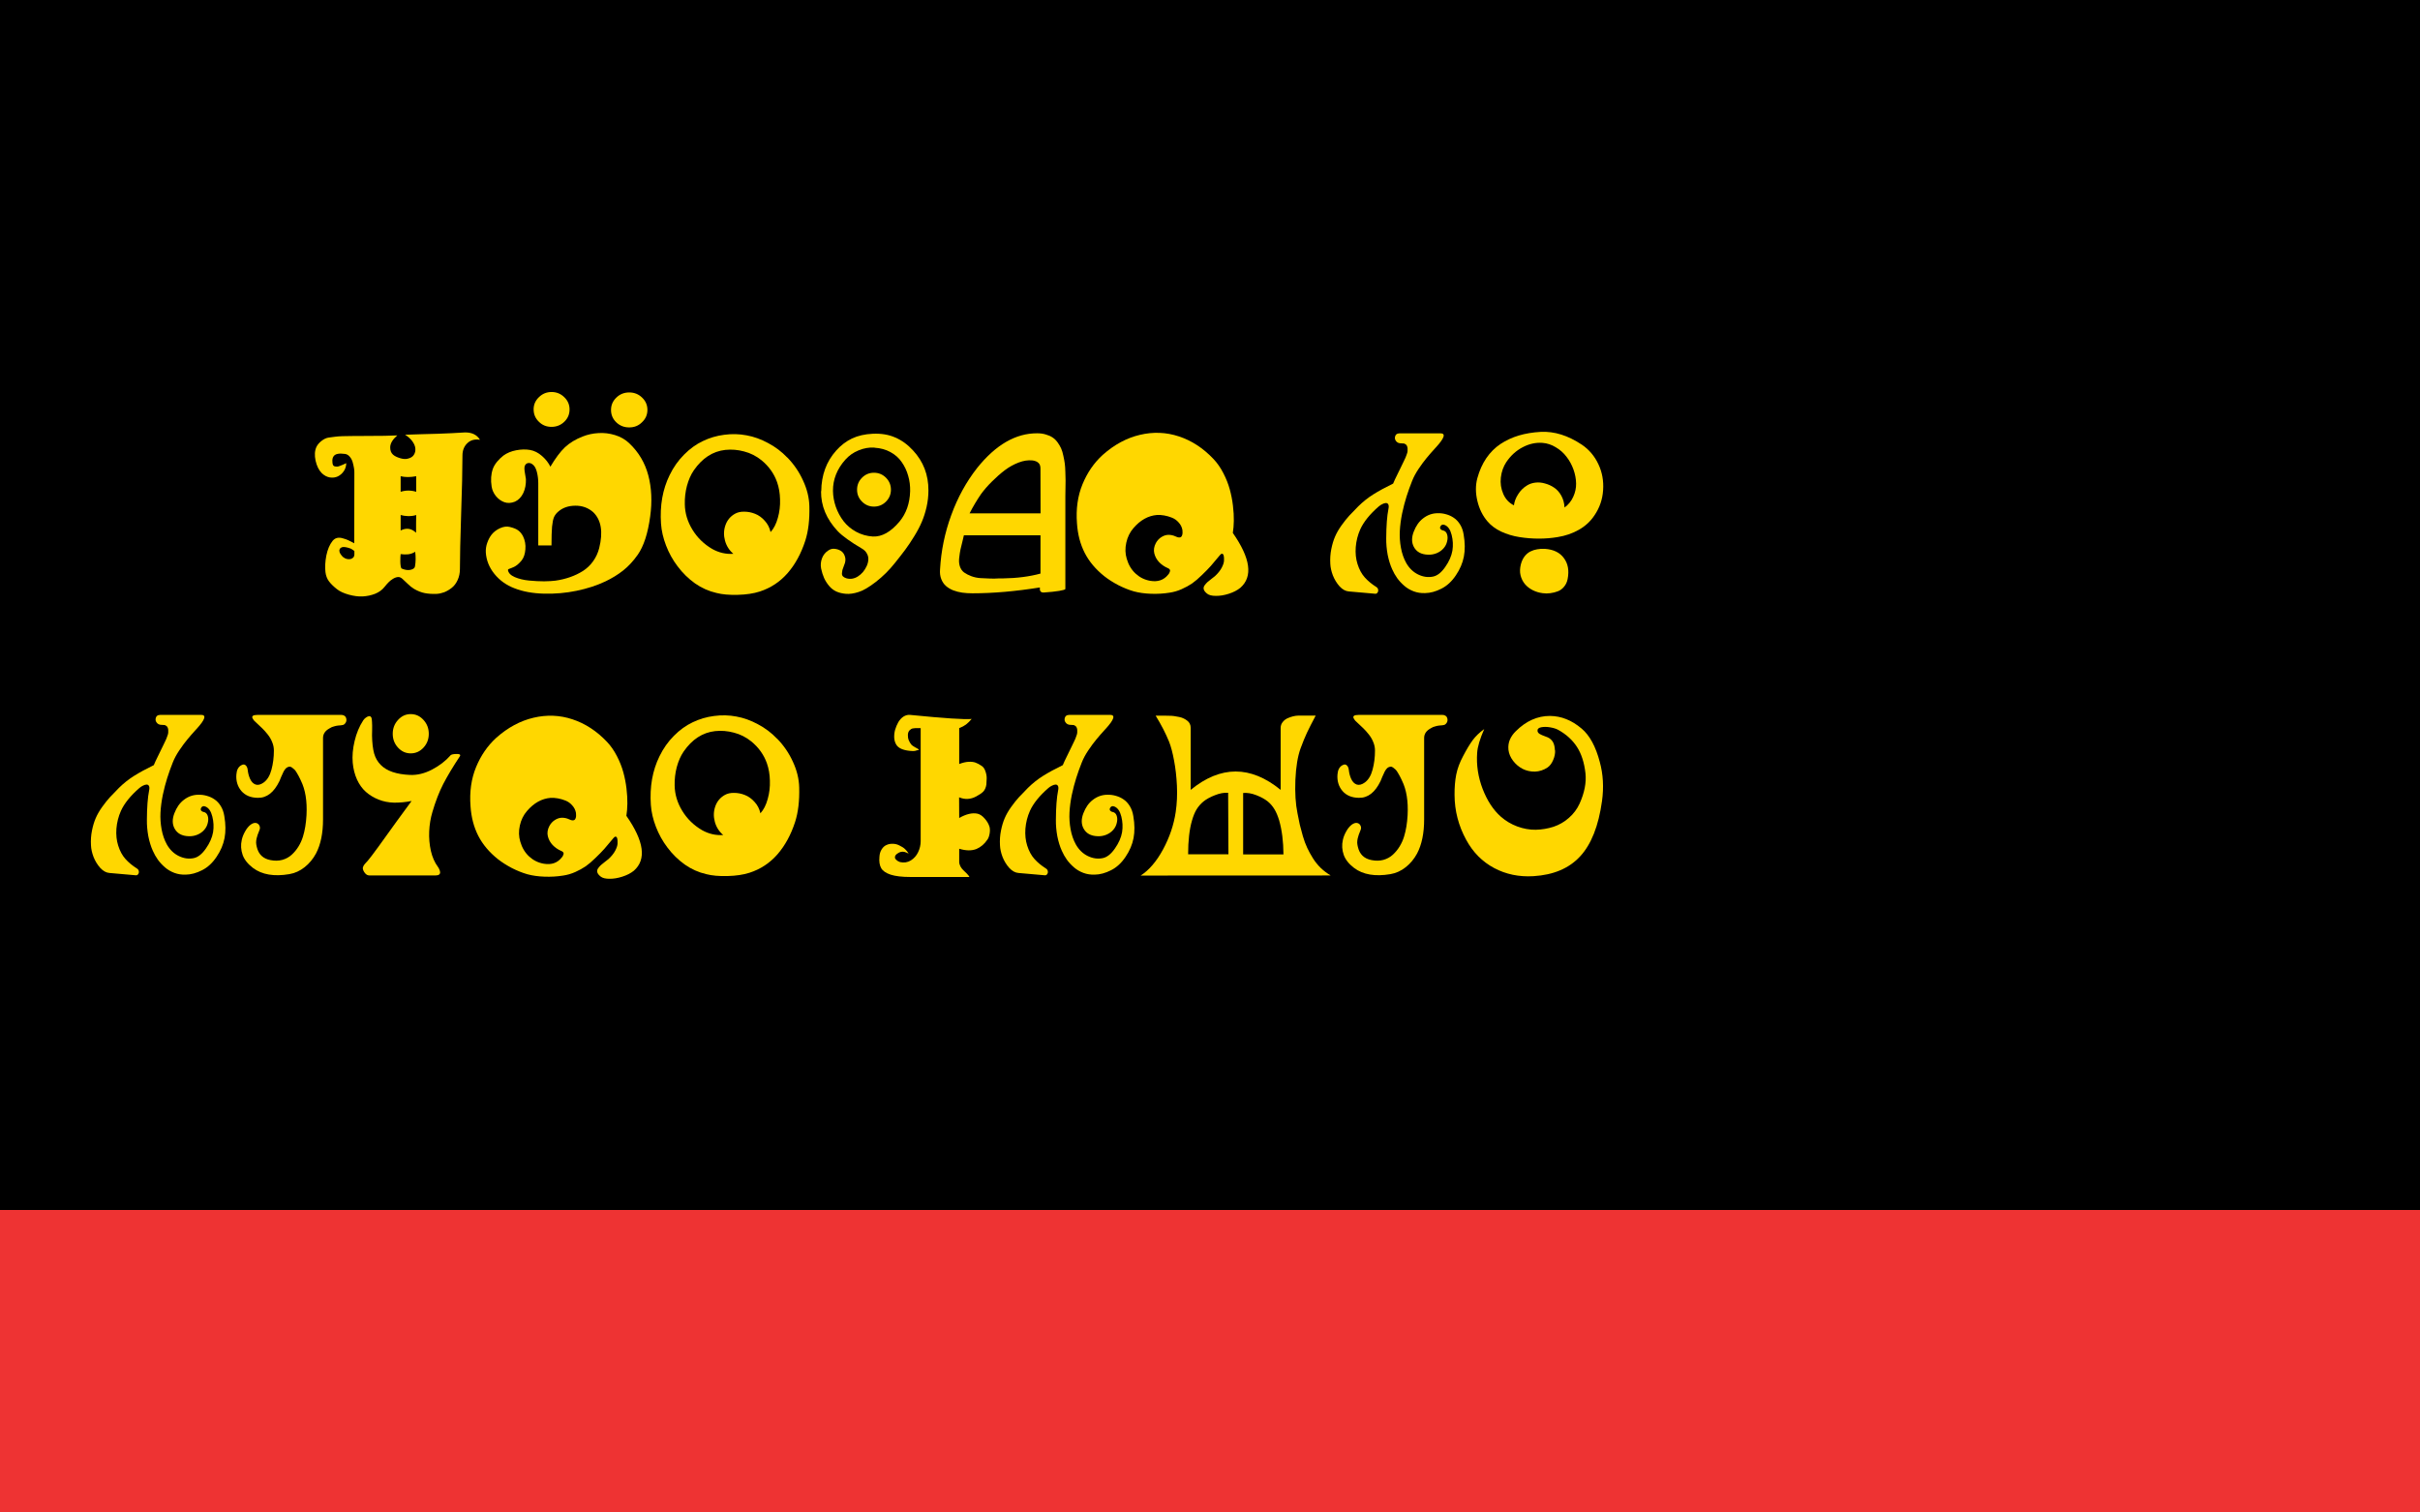 <?xml version="1.0" encoding="utf-8"?>
<svg version="1.1" xmlns="http://www.w3.org/2000/svg" viewBox="0 0 80 50">
	<style>.symbolFill{fill: white;} .symbolLine{stroke: white;}</style>
	<rect width="80" height="50"/><rect width="80" height="10" y="40" fill="#E33"/>
	<use href="symbolMadokami.svg#init" transform="scale(.5)" x="90" y="18"/>
	<g fill="gold" transform="scale(.056) translate(0,175)">
		<path d="m204 148q-2.67-0.456-3.45 1.17-0.781 1.56 1.17 3.84 0.586 0.846 1.82 1.5 1.24 0.651 2.73 0.586 1.56-0.065 2.54-1.3 0.195-0.26 0.26-0.651 0.13-0.391 0.13-0.716 0-0.391 0-1.11 0-0.716 0-1.04-0.13-0.065-0.326-0.26-0.781-0.586-1.24-0.846-0.456-0.326-1.37-0.586-0.846-0.326-2.28-0.586zm41.1 2.73q-1.95 1.24-4.23 1.5-2.21 0.195-4.36-0.13-0.195 1.24-0.195 4.36 0.065 3.06 0.651 4.1 2.86 1.3 5.27 0.846 2.47-0.521 2.73-2.02 0.716-4.04 0.13-8.66zm-8.59-21.7v9.11q5.08-2.54 9.11 1.37 0-0.391 0-5.27 0.065-4.88 0.065-5.21-1.95 0.651-4.62 0.651-2.6-0.065-4.56-0.651zm9.18-22.9q-5.21 0.977-9.18 0v9.18q4.56-1.43 9.18 0zm-51.8-22.8q1.95-0.326 3.91-0.521 2.02-0.26 4.43-0.326 2.47-0.065 3.78-0.065 1.37-0.065 4.43-0.065 3.12 0 3.97 0 15.2 0 20.1-0.326-4.1 3.58-4.17 6.97-0.065 2.8 1.63 4.36 1.37 1.24 4.1 2.08 2.73 0.846 4.62 0.326 2.54-0.586 3.58-2.21 1.11-1.69 0.911-3.78-0.13-1.95-1.69-4.17-1.56-2.21-4.36-3.97 3.91-0.13 9.9-0.326 6.05-0.195 9.51-0.26 3.45-0.13 7.88-0.326 4.49-0.195 8.07-0.456 6.18-0.065 8.85 4.36-4.62-0.781-7.49 2.02-2.86 2.73-2.86 7.29 0 12.6-0.781 34.6-0.716 22.1-0.716 32.4 0 3.58-1.37 6.51-1.3 2.86-3.45 4.56-2.15 1.69-4.43 2.6-2.28 0.846-4.56 0.977-3.84 0.13-6.9-0.456-3.06-0.586-6.32-2.47-1.95-1.17-3.84-3.06-1.89-1.89-3.12-2.93-1.24-1.11-2.54-1.04-1.5 0.13-3.06 1.11t-2.54 2.02q-0.977 0.977-2.34 2.67-2.08 2.67-5.6 4.1-3.52 1.37-7.36 1.56-3.65 0.195-8.14-1.04-4.49-1.24-7.03-3.26-3.12-2.47-4.75-4.69t-2.02-5.34q-0.521-4.43 0.521-9.83 1.11-5.4 3.65-8.59 1.11-1.37 2.6-1.76 1.56-0.391 3.45 0.195 1.95 0.521 3.32 1.17 1.43 0.651 3.45 1.76 0-30.5 0.065-41.4 0.065-1.24-0.195-2.86t-0.781-3.52q-0.521-1.89-1.69-3.26-1.17-1.43-2.73-1.69-1.3-0.13-2.28-0.195-0.911-0.065-2.08 0.13-1.11 0.195-1.82 0.716-0.716 0.521-1.17 1.63-0.391 1.11-0.195 2.73 0.065 1.04 0.391 1.63 0.391 0.586 1.04 0.716 0.651 0.13 1.24 0.13 0.651 0 1.63-0.391 1.04-0.391 1.63-0.651 0.651-0.26 1.76-0.781 0.326-0.13 0.456-0.26 0 2.6-1.43 4.75-1.43 2.08-3.58 3.12-2.08 0.977-4.69 0.586-2.6-0.456-4.75-2.54-2.54-2.54-3.65-7.36-1.04-4.82 0.521-8.14 0.911-1.89 2.99-3.52t4.1-1.95z"/>
		<path d="m826 80.8h24.3q4.95 0-2.67 8.33-0.195 0.13-0.26 0.26-3.26 3.58-5.27 6.05-2.02 2.41-4.62 6.25-2.54 3.78-3.91 7.29-1.82 4.56-3.26 9.11-1.43 4.49-2.6 9.96-1.11 5.47-1.37 10.4-0.26 4.88 0.651 9.9 0.911 5.01 3.12 8.98 2.67 4.69 7.1 6.84 4.49 2.15 8.92 1.17 3.71-0.846 7.03-5.66 3.39-4.82 4.23-9.64 0.716-4.62-0.456-9.24-1.17-4.69-4.04-5.86-1.69-0.716-2.54 0.716-0.716 1.3 0.456 2.08 0.391 0.26 0.977 0.391 1.76 0.326 2.41 2.21 0.651 1.89 0.065 4.23-0.521 2.34-2.08 4.1-1.63 1.89-4.17 2.93-2.47 0.977-5.08 0.846-5.99-0.195-8.33-4.62-2.02-3.84-0.065-8.92 1.95-5.14 5.53-7.88 3.91-3.06 8.72-3.06 2.54-0.065 4.95 0.651 2.41 0.651 4.49 2.08 2.15 1.43 3.71 3.97 1.56 2.54 2.08 5.92 1.24 7.16 0.13 13-1.11 5.73-4.69 11-3.58 5.4-8.59 7.94-5.01 2.54-9.64 2.6-3.58 0.13-6.71-1.04-3.12-1.17-5.53-3.26-2.41-2.08-4.17-4.49-1.76-2.47-2.99-5.27-1.69-3.71-2.67-8.59-0.911-4.95-0.846-9.7 0.065-11.1 1.3-17.3 0.391-1.82-0.065-2.67-0.456-0.911-1.5-0.846-0.977 0.065-2.08 0.651-1.11 0.521-2.08 1.37-7.88 6.84-10.9 13.5-2.21 4.95-2.67 10.5-0.391 5.47 1.04 9.96 1.5 4.82 4.3 7.94 2.8 3.12 6.84 5.66 0.911 0.586 1.04 1.56 0.195 0.977-0.391 1.76-0.521 0.716-1.3 0.651l-15.6-1.37q-2.86-0.195-5.47-2.99-2.54-2.86-3.97-6.51-1.37-3.65-1.5-6.84-0.26-4.49 0.586-8.66 0.846-4.23 2.21-7.36 1.37-3.19 3.78-6.58 2.47-3.45 4.62-5.79 2.15-2.34 5.34-5.53 4.1-4.04 8.85-7.03 4.75-2.99 11.7-6.38 0.651-1.69 2.73-5.86 2.08-4.23 2.6-5.34 0.26-0.521 0.977-2.02 0.781-1.56 1.04-2.21 0.26-0.651 0.651-1.76 0.456-1.11 0.521-1.95 0.065-0.911 0-1.76-0.195-1.56-1.04-2.21-0.781-0.651-1.69-0.586-0.846 0-1.95-0.13-1.11-0.195-1.76-0.846-1.43-1.43-0.911-3.19 0.521-1.76 2.41-1.76z"/>
		<path d="m631 247h24.3q4.95 0-2.67 8.33-0.195 0.13-0.26 0.26-3.26 3.58-5.27 6.05-2.02 2.41-4.62 6.25-2.54 3.78-3.91 7.29-1.82 4.56-3.26 9.11-1.43 4.49-2.6 9.96-1.11 5.47-1.37 10.4-0.26 4.88 0.651 9.9 0.911 5.01 3.12 8.98 2.67 4.69 7.1 6.84 4.49 2.15 8.92 1.17 3.71-0.846 7.03-5.66 3.39-4.82 4.23-9.64 0.716-4.62-0.456-9.24-1.17-4.69-4.04-5.86-1.69-0.716-2.54 0.716-0.716 1.3 0.456 2.08 0.391 0.26 0.977 0.391 1.76 0.326 2.41 2.21 0.651 1.89 0.065 4.23-0.521 2.34-2.08 4.1-1.63 1.89-4.17 2.93-2.47 0.977-5.08 0.846-5.99-0.195-8.33-4.62-2.02-3.84-0.065-8.92 1.95-5.14 5.53-7.88 3.91-3.06 8.72-3.06 2.54-0.065 4.95 0.651 2.41 0.651 4.49 2.08 2.15 1.43 3.71 3.97 1.56 2.54 2.08 5.92 1.24 7.16 0.13 13-1.11 5.73-4.69 11-3.58 5.4-8.59 7.94-5.01 2.54-9.64 2.6-3.58 0.13-6.71-1.04-3.12-1.17-5.53-3.26-2.41-2.08-4.17-4.49-1.76-2.47-2.99-5.27-1.69-3.71-2.67-8.59-0.911-4.95-0.846-9.7 0.065-11.1 1.3-17.3 0.391-1.82-0.065-2.67-0.456-0.911-1.5-0.846-0.977 0.065-2.08 0.651-1.11 0.521-2.08 1.37-7.88 6.84-10.9 13.5-2.21 4.95-2.67 10.5-0.391 5.47 1.04 9.96 1.5 4.82 4.3 7.94 2.8 3.12 6.84 5.66 0.911 0.586 1.04 1.56 0.195 0.977-0.391 1.76-0.521 0.716-1.3 0.651l-15.6-1.37q-2.86-0.195-5.47-2.99-2.54-2.86-3.97-6.51-1.37-3.65-1.5-6.84-0.26-4.49 0.586-8.66 0.846-4.23 2.21-7.36 1.37-3.19 3.78-6.58 2.47-3.45 4.62-5.79 2.15-2.34 5.34-5.53 4.1-4.04 8.85-7.03 4.75-2.99 11.7-6.38 0.651-1.69 2.73-5.86 2.08-4.23 2.6-5.34 0.26-0.521 0.977-2.02 0.781-1.56 1.04-2.21 0.26-0.651 0.651-1.76 0.456-1.11 0.521-1.95 0.065-0.911 0-1.76-0.195-1.56-1.04-2.21-0.781-0.651-1.69-0.586-0.846 0-1.95-0.13-1.11-0.195-1.76-0.846-1.43-1.43-0.911-3.19 0.521-1.76 2.41-1.76z"/>
		<path d="m94.4 247h24.3q4.95 0-2.67 8.33-0.195 0.13-0.26 0.26-3.26 3.58-5.27 6.05-2.02 2.41-4.62 6.25-2.54 3.78-3.91 7.29-1.82 4.56-3.26 9.11-1.43 4.49-2.6 9.96-1.11 5.47-1.37 10.4-0.26 4.88 0.651 9.9 0.911 5.01 3.12 8.98 2.67 4.69 7.1 6.84 4.49 2.15 8.92 1.17 3.71-0.846 7.03-5.66 3.39-4.82 4.23-9.64 0.716-4.62-0.456-9.24-1.17-4.69-4.04-5.86-1.69-0.716-2.54 0.716-0.716 1.3 0.456 2.08 0.391 0.26 0.977 0.391 1.76 0.326 2.41 2.21 0.651 1.89 0.065 4.23-0.521 2.34-2.08 4.1-1.63 1.89-4.17 2.93-2.47 0.977-5.08 0.846-5.99-0.195-8.33-4.62-2.02-3.84-0.065-8.92 1.95-5.14 5.53-7.88 3.91-3.06 8.72-3.06 2.54-0.065 4.95 0.651 2.41 0.651 4.49 2.08 2.15 1.43 3.71 3.97 1.56 2.54 2.08 5.92 1.24 7.16 0.13 13-1.11 5.73-4.69 11-3.58 5.4-8.59 7.94-5.01 2.54-9.64 2.6-3.58 0.13-6.71-1.04-3.12-1.17-5.53-3.26-2.41-2.08-4.17-4.49-1.76-2.47-2.99-5.27-1.69-3.71-2.67-8.59-0.911-4.95-0.846-9.7 0.065-11.1 1.3-17.3 0.391-1.82-0.065-2.67-0.456-0.911-1.5-0.846-0.977 0.065-2.08 0.651-1.11 0.521-2.08 1.37-7.88 6.84-10.9 13.5-2.21 4.95-2.67 10.5-0.391 5.47 1.04 9.96 1.5 4.82 4.3 7.94 2.8 3.12 6.84 5.66 0.911 0.586 1.04 1.56 0.195 0.977-0.391 1.76-0.521 0.716-1.3 0.651l-15.6-1.37q-2.86-0.195-5.47-2.99-2.54-2.86-3.97-6.51-1.37-3.65-1.5-6.84-0.26-4.49 0.586-8.66 0.846-4.23 2.21-7.36 1.37-3.19 3.78-6.58 2.47-3.45 4.62-5.79 2.15-2.34 5.34-5.53 4.1-4.04 8.85-7.03 4.75-2.99 11.7-6.38 0.651-1.69 2.73-5.86 2.08-4.23 2.6-5.34 0.26-0.521 0.977-2.02 0.781-1.56 1.04-2.21t0.651-1.76q0.456-1.11 0.521-1.95 0.065-0.911 0-1.76-0.195-1.56-1.04-2.21-0.781-0.651-1.69-0.586-0.846 0-1.95-0.13-1.11-0.195-1.76-0.846-1.43-1.43-0.911-3.19t2.41-1.76z"/>
		<path d="m315 66.7q0-4.23 3.12-7.23 3.12-3.06 7.49-3.06 4.36 0 7.49 3.06 3.12 2.99 3.12 7.23 0 4.3-3.12 7.29-3.12 2.99-7.55 2.99t-7.42-2.99q-3.12-2.99-3.12-7.29zm45.7 0.26q0-4.23 3.12-7.23 3.12-3.06 7.62-3.06t7.62 3.06q3.12 2.99 3.12 7.23 0 4.36-3.26 7.36-2.99 2.99-7.49 2.99t-7.62-2.99-3.12-7.36zm-35.9 33.7q4.56-7.68 8.66-11.6 4.17-3.91 10.5-6.38 4.43-1.76 9.31-2.02 4.88-0.326 9.77 1.17 4.95 1.5 8.46 4.88 8.27 7.81 11.2 18.9 2.93 11.1 1.11 24.3-2.02 14.9-7.29 22.5-3.97 5.66-8.66 9.37-4.62 3.65-10.5 6.45-7.55 3.58-17 5.53-9.37 1.95-19.3 1.69-9.96-0.26-17.4-3.19-7.16-2.73-11.8-8.46t-5.08-12.7q-0.13-2.93 0.846-5.66 0.977-2.8 2.6-4.88 1.95-2.41 5.01-3.78 3.12-1.37 5.66-0.716 3.26 0.781 4.88 1.95 1.69 1.17 2.93 3.45 1.82 3.71 1.43 7.88-0.326 4.17-2.28 6.58-2.15 2.6-4.36 3.71-0.586 0.326-1.69 0.716-1.04 0.326-1.56 0.586-0.456 0.26-0.391 0.651 0.456 2.54 4.04 4.1 3.65 1.56 8.4 2.02 4.82 0.456 8.92 0.456 4.1-0.065 6.64-0.391 4.62-0.651 8.66-2.08 4.1-1.43 7.62-3.65 3.52-2.28 5.99-5.73t3.58-7.75q3.58-14.3-3.52-21.2-4.43-3.91-10.6-3.84-6.12 0.065-10 3.45-1.69 1.43-2.54 3.26-0.781 1.82-1.17 5.66-0.326 3.78-0.326 11.1h-7.81q0-6.12 0-17.4 0-11.3 0-19.4 0-3.32-0.781-6.45-0.781-3.12-2.28-4.36-1.37-1.24-2.86-1.04-1.5 0.195-2.08 1.82-0.391 1.24 0.13 4.1 0.521 2.8 0.586 3.58 0.13 4.62-1.56 8.2-1.69 3.58-4.88 5.08-3.39 1.37-6.32 0.326-2.86-1.04-4.95-3.58-2.08-2.6-2.54-5.66-0.911-5.79 0.716-10.4 0.716-2.08 2.54-4.3 1.89-2.21 3.71-3.58 3.12-2.28 7.49-3.12 4.43-0.846 8.2-0.195t7.1 3.58q3.32 2.93 5.01 6.45z"/>
		<path d="m537 247q30.9 3.06 36.6 2.41-1.76 2.08-3.39 3.32-1.56 1.17-3.97 2.08v21.2q3.06-1.17 5.47-1.3 2.47-0.13 4.1 0.456 1.69 0.586 3.78 2.02 1.43 0.977 2.15 3.19 0.781 2.21 0.716 4.23-0.065 2.02-0.195 3.65-0.456 2.6-1.82 4.04-1.37 1.37-4.17 2.86-4.95 2.67-10.1 0.521l0.065 12.2q6.18-3.52 10.8-2.54 2.21 0.521 4.23 2.86 2.08 2.28 2.86 4.88 0.456 1.76 0.065 4.04-0.391 2.21-1.24 3.45-2.67 3.97-6.51 5.6-4.23 1.69-10.2-0.13v7.62q0 1.43 0.716 2.8 0.781 1.37 1.69 2.21 0.977 0.846 2.08 2.02 1.11 1.11 1.56 2.02h-34.8q-7.49 0-11.7-1.37-4.17-1.37-5.6-3.84-1.43-2.54-1.04-6.64 0.13-2.6 1.3-4.43 1.17-1.89 2.86-2.6 1.69-0.781 3.65-0.716 2.02 0 3.84 0.911 2.34 1.11 3.45 2.21 1.17 1.04 2.15 2.67-1.5-0.716-2.41-0.977-0.846-0.26-2.02-0.065-1.11 0.195-2.34 1.11-1.17 0.846-1.3 1.82-0.13 0.911 0.521 1.56t1.3 1.04q0.716 0.391 1.17 0.521 3.52 0.781 6.38-0.977 2.86-1.82 4.3-4.88 1.5-3.12 1.5-6.51v-66.7q-0.456 0-1.63 0-1.17-0.065-1.56 0-0.391 0-1.17 0.13-0.716 0.065-1.24 0.391-0.456 0.26-0.911 0.716-0.977 0.977-1.04 2.73-0.065 1.69 0.521 3.19 0.651 1.5 1.5 2.54 0.521 0.651 2.28 1.63 1.82 0.911 2.34 1.43-1.63 0.521-2.6 0.716-0.911 0.13-2.99-0.065-5.99-0.651-7.81-3.52-1.11-1.69-1.3-4.1-0.13-2.47 0.521-4.82 0.716-2.41 1.89-4.49 1.24-2.08 2.99-3.26 1.82-1.17 3.71-1.04z"/>
		<path d="m152 247h49.3q1.24 0 2.02 0.521t0.977 1.3q0.26 0.716 0.195 1.43-0.065 0.716-0.326 1.17-0.651 1.17-1.56 1.5-0.846 0.26-3.06 0.391-1.17 0.13-2.21 0.456-0.977 0.26-1.43 0.456-0.391 0.195-1.43 0.781-3.78 2.08-3.78 5.66v48q0 12.3-4.17 20.2-2.6 4.82-6.71 8.07-4.1 3.26-9.05 4.1-13.5 2.28-21.4-3.65-4.62-3.52-6.12-7.68-1.56-4.43-0.521-8.92 0.521-2.41 1.95-4.95 1.43-2.6 3.32-4.04 1.76-1.24 3.12-0.977 1.37 0.26 2.02 1.56t0 2.73q-0.651 1.63-1.04 2.67-0.326 0.977-0.651 2.28-0.26 1.24-0.26 2.41 0.065 1.17 0.391 2.47 1.5 6.58 8.14 7.81 3.71 0.716 6.9-0.13 3.26-0.911 5.6-3.06 2.34-2.15 3.97-4.82 1.69-2.73 2.67-5.92 1.69-5.53 2.08-12.6 0.651-12.4-3.32-20.4-0.065-0.26-0.326-0.716-0.586-1.24-0.977-1.95-0.326-0.716-1.11-1.95-0.716-1.24-1.37-1.89t-1.5-1.24q-0.781-0.586-1.63-0.456-0.846 0.065-1.76 0.781-0.781 0.716-1.5 2.02-0.651 1.24-1.43 3.12-0.716 1.82-1.04 2.54-4.88 10.1-12.8 9.9-6.25-0.065-9.7-4.04-3.39-4.04-2.93-9.77 0.26-3.84 2.73-5.34 2.02-1.24 3.26 0.521 0.586 0.846 0.716 2.28 0.26 2.6 1.3 5.01 1.24 2.8 3.39 3.52 2.15 0.651 4.75-1.24 3.19-2.34 4.56-7.55 1.43-5.27 1.43-11.3 0-2.54-0.977-4.88-0.911-2.41-2.67-4.62-1.76-2.21-3.19-3.58-1.37-1.37-3.45-3.26-0.781-0.651-1.37-1.3-0.586-0.716-0.977-1.5-0.391-0.846 0.26-1.37 0.716-0.521 2.6-0.521z"/>
		<path d="m802 247h49.3q1.24 0 2.02 0.521t0.977 1.3q0.26 0.716 0.195 1.43-0.065 0.716-0.326 1.17-0.651 1.17-1.56 1.5-0.846 0.26-3.06 0.391-1.17 0.13-2.21 0.456-0.977 0.26-1.43 0.456-0.391 0.195-1.43 0.781-3.78 2.08-3.78 5.66v48q0 12.3-4.17 20.2-2.6 4.82-6.71 8.07-4.1 3.26-9.05 4.1-13.5 2.28-21.4-3.65-4.62-3.52-6.12-7.68-1.56-4.43-0.521-8.92 0.521-2.41 1.95-4.95 1.43-2.6 3.32-4.04 1.76-1.24 3.12-0.977 1.37 0.26 2.02 1.56t0 2.73q-0.651 1.63-1.04 2.67-0.326 0.977-0.651 2.28-0.26 1.24-0.26 2.41 0.065 1.17 0.391 2.47 1.5 6.58 8.14 7.81 3.71 0.716 6.9-0.13 3.26-0.911 5.6-3.06 2.34-2.15 3.97-4.82 1.69-2.73 2.67-5.92 1.69-5.53 2.08-12.6 0.651-12.4-3.32-20.4-0.065-0.26-0.326-0.716-0.586-1.24-0.977-1.95-0.326-0.716-1.11-1.95-0.716-1.24-1.37-1.89t-1.5-1.24q-0.781-0.586-1.63-0.456-0.846 0.065-1.76 0.781-0.781 0.716-1.5 2.02-0.651 1.24-1.43 3.12-0.716 1.82-1.04 2.54-4.88 10.1-12.8 9.9-6.25-0.065-9.7-4.04-3.39-4.04-2.93-9.77 0.26-3.84 2.73-5.34 2.02-1.24 3.26 0.521 0.586 0.846 0.716 2.28 0.26 2.6 1.3 5.01 1.24 2.8 3.39 3.52 2.15 0.651 4.75-1.24 3.19-2.34 4.56-7.55 1.43-5.27 1.43-11.3 0-2.54-0.977-4.88-0.911-2.41-2.67-4.62-1.76-2.21-3.19-3.58-1.37-1.37-3.45-3.26-0.781-0.651-1.37-1.3-0.586-0.716-0.977-1.5-0.391-0.846 0.26-1.37 0.716-0.521 2.6-0.521z"/>
		<path d="m325 296q-7.81 0.651-13.9 7.75-3.12 3.58-4.23 8.59t0.26 9.51q1.56 5.4 5.27 8.79 3.71 3.39 8.59 4.23 6.77 1.17 10.6-3.65 0.521-0.586 0.716-1.04 0.26-0.521 0.391-1.04 0.13-0.586-0.26-1.04-0.326-0.456-1.17-0.781-2.86-1.24-5.01-3.45-2.15-2.28-2.86-5.21-0.716-2.93 0.911-6.05 1.24-2.28 3.32-3.58t4.17-1.3q2.15 0 4.1 0.911 1.3 0.651 2.15 0.651 0.911 0 1.3-0.456 0.391-0.456 0.586-1.24 0.195-0.781 0.13-1.43 0-0.716-0.065-1.3-0.456-2.54-2.21-4.43-1.69-1.95-4.04-2.86-2.28-0.911-4.56-1.3-2.28-0.391-4.17-0.26zm-32-35.5q10.2-9.05 21.9-11.8 11.8-2.8 23 0.911 11.3 3.71 20.4 13.3 3.39 3.58 5.86 8.4 2.47 4.75 3.78 9.51 1.3 4.69 1.89 9.64 0.586 4.95 0.521 8.98-0.065 3.97-0.586 7.16 15.7 22.5 4.43 32.4-2.73 2.21-6.84 3.52-4.04 1.3-7.62 1.24-3.52 0-5.14-1.3-1.56-1.24-1.95-2.41-0.391-1.24 0.391-2.41 0.846-1.17 1.69-1.95 0.911-0.846 2.41-1.95 1.56-1.17 2.08-1.63 2.67-2.47 3.97-4.95 1.3-2.47 1.37-4.17 0.195-4.17-1.24-4.1-0.586 0.065-1.24 0.911-3.19 3.84-5.27 6.25-2.08 2.34-5.27 5.4-3.12 3.06-5.79 4.95-2.67 1.82-6.18 3.39-3.52 1.56-7.16 2.08-5.21 0.846-10.9 0.651-5.66-0.195-10.2-1.43-4.49-1.3-9.11-3.65-4.62-2.41-8.27-5.27-7.68-6.12-11.6-13.8-3.91-7.68-4.56-17.4-0.977-12.8 3.26-23.1 4.23-10.3 11.9-17.3z"/>
		<path d="m683 129q-7.81 0.651-13.9 7.75-3.12 3.58-4.23 8.59t0.26 9.51q1.56 5.4 5.27 8.79 3.71 3.39 8.59 4.23 6.77 1.17 10.6-3.65 0.521-0.586 0.716-1.04 0.26-0.521 0.391-1.04 0.13-0.586-0.26-1.04-0.326-0.456-1.17-0.781-2.86-1.24-5.01-3.45-2.15-2.28-2.86-5.21t0.911-6.05q1.24-2.28 3.32-3.58t4.17-1.3q2.15 0 4.1 0.911 1.3 0.651 2.15 0.651 0.911 0 1.3-0.456 0.391-0.456 0.586-1.24 0.195-0.781 0.13-1.43 0-0.716-0.065-1.3-0.456-2.54-2.21-4.43-1.69-1.95-4.04-2.86-2.28-0.911-4.56-1.3-2.28-0.391-4.17-0.26zm-32-35.5q10.2-9.05 21.9-11.8 11.8-2.8 23 0.911 11.3 3.71 20.4 13.3 3.39 3.58 5.86 8.4 2.47 4.75 3.78 9.51 1.3 4.69 1.89 9.64 0.586 4.95 0.521 8.98-0.065 3.97-0.586 7.16 15.7 22.5 4.43 32.4-2.73 2.21-6.84 3.52-4.04 1.3-7.62 1.24-3.52 0-5.14-1.3-1.56-1.24-1.95-2.41-0.391-1.24 0.391-2.41 0.846-1.17 1.69-1.95 0.911-0.846 2.41-1.95 1.56-1.17 2.08-1.63 2.67-2.47 3.97-4.95 1.3-2.47 1.37-4.17 0.195-4.17-1.24-4.1-0.586 0.065-1.24 0.911-3.19 3.84-5.27 6.25-2.08 2.34-5.27 5.4-3.12 3.06-5.79 4.95-2.67 1.82-6.18 3.39-3.52 1.56-7.16 2.08-5.21 0.846-10.9 0.651-5.66-0.195-10.2-1.43-4.49-1.3-9.11-3.65-4.62-2.41-8.27-5.27-7.68-6.12-11.6-13.8-3.91-7.68-4.56-17.4-0.977-12.8 3.26-23.1 4.23-10.3 11.9-17.3z"/>
		<path d="m523 107q2.93 2.93 2.93 7.1 0 4.1-2.93 7.03t-7.1 2.93q-4.1 0-7.03-2.93t-2.93-7.03q0-4.17 2.93-7.1t7.03-2.93q4.17 0 7.1 2.93zm-38.2 8.01q0.13-14.3 8.79-24 4.17-4.69 9.37-7.16 5.21-2.47 12.3-2.8 7.49-0.326 13.2 2.21 5.79 2.47 10.5 7.62 9.18 9.83 9.11 23.7 0 4.88-1.11 9.77-1.11 4.82-2.8 8.72-1.63 3.91-4.49 8.53-2.8 4.56-5.27 7.88-2.41 3.26-6.18 7.94-4.95 6.25-11.2 11.1-6.25 4.82-10.3 5.99-4.04 1.3-7.29 1.04-3.26-0.26-5.73-1.37-2.41-1.11-4.23-3.26-1.82-2.15-2.99-4.69-1.11-2.54-1.76-5.6-0.586-3.12 0.521-6.05t3.71-4.62q1.82-1.24 3.78-0.977 2.02 0.195 3.58 1.17 1.63 0.977 2.34 2.99 0.781 1.95 0.13 4.23-0.195 0.586-0.716 1.95-0.521 1.37-0.781 2.21-0.195 0.846-0.26 1.89-0.065 1.04 0.521 1.76 0.651 0.716 2.02 1.17 3.45 1.04 6.84-1.04 3.39-2.15 5.21-6.12 0.911-2.02 0.977-3.84 0.13-1.89-0.846-3.58-0.911-1.76-2.93-2.93-10.2-5.99-14.3-10.3-9.96-10.6-9.83-23.6zm31.4-25.8q-4.75-0.26-9.31 1.63-4.56 1.82-7.88 5.53-7.36 8.27-7.29 18.4 0.065 4.75 1.69 9.44 1.63 4.62 4.56 8.46 2.93 3.78 7.42 6.25 4.56 2.47 9.83 2.8 8.07 0.391 15.8-8.85 5.92-7.16 6.25-17.8 0.13-4.88-1.17-9.24-1.24-4.43-3.78-8.01-2.47-3.65-6.64-5.92-4.1-2.28-9.44-2.6z"/>
		<path d="m250 250q3.12 3.39 3.12 8.2 0 4.75-3.12 8.14-3.12 3.39-7.55 3.39-4.36 0-7.49-3.39-3.12-3.39-3.12-8.14 0-4.82 3.12-8.2 3.12-3.45 7.49-3.45 4.43 0 7.55 3.45zm15.8 21q0.781-0.911 3.78-0.911 2.28 0 2.08 0.846 0 0.13-0.065 0.326-6.25 9.44-9.96 16.6-3.65 7.16-6.38 16.5-1.63 5.47-1.89 11.4-0.26 5.86 0.977 11.5 1.3 5.6 4.1 9.37 0.586 0.781 0.911 1.63 0.391 0.781 0.456 1.63t-0.586 1.37q-0.586 0.521-1.95 0.521h-39.3q-1.37 0-2.47-1.3-1.11-1.37-1.3-2.67-0.065-0.326 0-0.651t0.26-0.716q0.195-0.391 0.326-0.651 0.195-0.326 0.586-0.781 0.391-0.456 0.586-0.651t0.651-0.716 0.586-0.651q1.37-1.56 6.18-8.14 4.82-6.64 10.8-15 6.05-8.4 8.79-12-5.47 1.04-10.4 0.977-4.88-0.13-9.11-1.82t-7.49-4.56q-3.19-2.86-5.21-7.23-2.02-4.43-2.54-9.96-0.521-5.99 1.11-12.8 1.63-6.9 5.08-12.2 0.651-0.977 1.56-1.63 0.977-0.716 1.82-0.846 0.911-0.13 1.43 0.781 0.326 0.651 0.391 2.67 0.13 2.02 0.065 4.82-0.065 2.73-0.065 3.12 0.13 6.51 1.24 10.6 1.17 4.04 3.91 6.77 5.27 5.4 17.3 5.92 6.38 0.26 12.9-3.12 6.51-3.39 10.9-8.33z"/>
		<path d="m912 149q7.62 0.521 11.2 5.47 3.65 4.88 2.21 12.3-0.521 2.73-2.15 4.62-1.56 1.89-3.65 2.67-2.02 0.781-4.43 1.11-2.34 0.326-4.49 0-3.12-0.391-5.86-1.76-2.73-1.37-4.62-3.58-1.89-2.28-2.6-5.21-0.716-2.99 0.195-6.51 0.716-2.73 2.15-4.62 1.5-1.95 3.45-2.93t4.04-1.3q2.15-0.391 4.56-0.26zm-18.3-25.7q0.391-3.26 2.47-6.51 2.08-3.32 5.34-5.27 2.08-1.3 4.88-1.63t5.66 0.521q2.93 0.781 5.4 2.47 2.54 1.69 4.23 4.75 1.69 3.06 1.89 6.97 3.45-2.54 5.14-6.32 1.76-3.84 1.69-7.88-0.065-4.1-1.56-8.27-1.5-4.17-4.1-7.49-2.54-3.39-6.32-5.6-3.71-2.28-7.81-2.6-6.05-0.456-11.8 2.6-5.73 2.99-9.64 8.79-2.6 3.97-3.19 9.05-0.586 5.08 1.43 9.7 2.02 4.62 6.25 6.71zm-21.6-16q1.82-6.71 5.27-11.8 3.52-5.14 8.4-8.4 4.95-3.26 10.8-5.01 5.92-1.76 13-2.15 12-0.586 24.2 7.55 6.38 4.3 9.77 11.5 3.39 7.16 2.8 15.4-0.521 8.14-5.14 14.9-3.52 5.27-9.18 8.46-5.6 3.19-12.5 4.3-5.4 0.911-11.1 0.911-5.73 0-11.5-0.911-5.73-0.911-10.8-3.26-5.01-2.41-8.07-6.05-4.23-4.95-5.92-12-1.69-7.1-0.065-13.3z"/>
		<path d="m569 141q-0.195 0.977-0.846 3.58-0.651 2.54-1.17 4.82-0.456 2.28-0.651 4.17-0.521 3.26 0.26 5.66 0.781 2.41 2.54 3.71 1.82 1.3 4.3 2.21 2.47 0.911 5.21 1.11 2.8 0.13 5.6 0.26t5.27-0.065q1.69 0 2.41 0 12.6-0.195 22.3-2.86v-22.6zm40.4-44.2q-3.78-0.391-8.07 1.24-4.3 1.63-8.2 4.56-3.84 2.93-7.55 6.64-3.71 3.65-6.51 7.49-3.65 5.34-6.71 11.3h41.9l-0.065-26.5q0-2.28-1.24-3.32-1.17-1.11-3.52-1.43zm19.5 21v54.9q-0.13 0.521-3.58 1.11-3.45 0.586-9.31 0.977-0.521 0-0.977-0.13-0.391-0.13-0.586-0.391-0.195-0.26-0.391-0.456-0.13-0.26-0.195-0.586 0-0.391 0-0.586t0-0.521 0-0.326q-21.6 3.45-39.8 3.45-3.26 0-6.05-0.391-2.73-0.391-5.34-1.37-2.54-1.04-4.3-2.6-1.76-1.56-2.73-4.04-0.977-2.47-0.716-5.66 0.911-16.5 6.58-32 5.66-15.6 15.3-27.9 16.5-20.6 35.5-20.5 2.8 0 5.08 0.716 2.34 0.651 3.97 1.76 1.69 1.11 2.99 2.93t2.08 3.58 1.3 4.36q0.586 2.6 0.846 4.62 0.26 2.02 0.326 5.01 0.13 2.93 0.13 4.82 0 1.89-0.065 4.82t-0.065 4.36z"/>
		<path d="m725 293q-3.58-0.26-7.81 1.43-4.23 1.63-6.84 3.78-2.34 1.95-3.97 4.56-1.56 2.54-2.73 6.64-2.28 7.81-2.28 19.9h23.8zm8.85 0.065v36.3h23.8q-0.065-11.4-2.54-20.1-1.24-4.04-2.8-6.58-1.56-2.6-3.91-4.56-2.6-2.08-6.77-3.71-4.17-1.63-7.81-1.3zm-60.5 48.8q7.42-4.75 13.2-15.4 5.79-10.7 7.49-22.1 1.11-7.62 0.716-15.6-0.391-8.01-1.69-14.8-1.24-6.77-2.93-11.1-3.06-7.49-7.94-15.4 0.521 0 2.15 0 1.69-0.065 2.73 0 1.11 0 2.93 0.065 1.89 0 3.12 0.195 1.3 0.195 2.93 0.521t2.73 0.911q1.11 0.521 2.08 1.3 0.977 0.716 1.5 1.82 0.521 1.04 0.521 2.41v36.6q26.5-21.7 53.1 0v-36.6q0-1.89 1.17-3.39 1.17-1.5 2.86-2.28 1.76-0.781 3.39-1.17 1.63-0.391 2.86-0.391h10.4q-3.26 6.12-5.14 10.1-1.82 3.91-3.78 9.24-2.54 7.03-3.06 18.6-0.456 11.5 1.24 19.7 0.716 3.84 1.37 6.77 0.716 2.93 1.82 6.77 1.11 3.78 2.54 6.84 1.43 3.06 3.39 6.18 1.95 3.12 4.62 5.73 2.67 2.54 5.86 4.43z"/>
		<path d="m918 268q0.13 2.8-1.17 5.73-1.24 2.93-3.32 4.36-3.45 2.28-7.42 2.41-3.91 0.065-7.29-1.63-3.32-1.76-5.6-4.75-2.34-3.12-2.73-6.45-0.326-3.39 0.846-6.05 1.17-2.73 3.52-5.01 9.05-8.98 20.1-8.98 5.14 0.065 9.64 1.89 4.56 1.76 9.11 5.6 7.1 5.99 10.7 19.7 2.99 10.9 1.3 23.1-3.06 22-12.9 32.6-9.77 10.6-27.5 11.7-12.8 0.781-23.3-4.82-10.5-5.6-16.5-16.7-6.77-12.4-6.84-26.4-0.065-6.64 0.977-12 1.11-5.47 4.04-10.9 3.06-5.86 5.66-9.44 2.67-3.58 6.84-6.58-3.84 8.72-4.17 14-0.781 10.9 3.26 21.4 4.04 10.4 10.7 16.3 4.3 3.78 9.7 5.79 5.47 2.02 10.9 1.95 5.47-0.13 10.5-1.76 5.08-1.69 9.11-5.27 4.1-3.58 6.32-8.46 4.3-9.57 3.45-17.8-1.04-9.37-4.95-15.5-3.91-6.12-11-10.1-1.82-1.04-4.82-1.56-2.93-0.521-5.34-0.065-2.34 0.456-2.21 2.15 0.13 1.11 1.3 1.82 1.24 0.716 3.12 1.37t2.6 1.17q1.69 1.17 2.41 2.86 0.716 1.63 0.846 4.23z"/>
		<path d="m433 152q-3.71-3.12-5.01-7.81-1.3-4.75 0.26-9.18 1.56-4.43 5.6-6.71 2.28-1.3 5.47-1.24 3.26 0 6.38 1.24 3.19 1.24 5.73 4.1 2.6 2.8 3.45 6.71 2.86-3.12 4.3-8.4 1.5-5.27 1.3-10.9-0.13-5.6-1.76-10.2-2.67-7.55-9.18-12.9-4.69-3.78-10.3-5.21-5.53-1.5-11.1-0.911-11.1 1.24-18.6 12.1-2.6 3.84-4.04 9.18-1.37 5.27-1.24 10.8 0.13 7.88 4.49 15t11.7 11.4q5.92 3.32 12.5 2.86zm31.7-57q5.92 6.05 9.37 13.7 3.52 7.55 3.71 15.1 0.326 11.9-2.41 20.4-3.65 11.3-10.4 19.1-6.77 7.75-16.5 10.9-5.47 1.76-13 1.95-7.49 0.195-12.5-1.11-6.84-1.56-12.7-5.66-5.86-4.17-10.3-10.1-4.23-5.6-6.77-12.2-2.54-6.58-2.99-12.9-1.11-16.1 5.08-28.7 3.39-6.97 8.53-12.1 5.14-5.21 11.1-8.01 5.92-2.86 12.6-3.71 6.71-0.911 13.2 0.326 6.45 1.17 12.7 4.56 6.32 3.32 11.3 8.53z"/>
		<path d="m427 318q-3.71-3.12-5.01-7.81-1.3-4.75 0.26-9.18 1.56-4.43 5.6-6.71 2.28-1.3 5.47-1.24 3.26 0 6.38 1.24 3.19 1.24 5.73 4.1 2.6 2.8 3.45 6.71 2.86-3.12 4.3-8.4 1.5-5.27 1.3-10.9-0.13-5.6-1.76-10.2-2.67-7.55-9.18-12.9-4.69-3.78-10.3-5.21-5.53-1.5-11.1-0.911-11.1 1.24-18.6 12.1-2.6 3.84-4.04 9.18-1.37 5.27-1.24 10.8 0.13 7.88 4.49 15t11.7 11.4q5.92 3.32 12.5 2.86zm31.7-57q5.92 6.05 9.37 13.7 3.52 7.55 3.71 15.1 0.326 11.9-2.41 20.4-3.65 11.3-10.4 19.1-6.77 7.75-16.5 10.9-5.47 1.76-13 1.95-7.49 0.195-12.5-1.11-6.84-1.56-12.7-5.66-5.86-4.17-10.3-10.1-4.23-5.6-6.77-12.2-2.54-6.58-2.99-12.9-1.11-16.1 5.08-28.7 3.39-6.97 8.53-12.1 5.14-5.21 11.1-8.01 5.92-2.86 12.6-3.71 6.71-0.911 13.2 0.326 6.45 1.17 12.7 4.56 6.32 3.32 11.3 8.53z"/>
	</g>
</svg>
